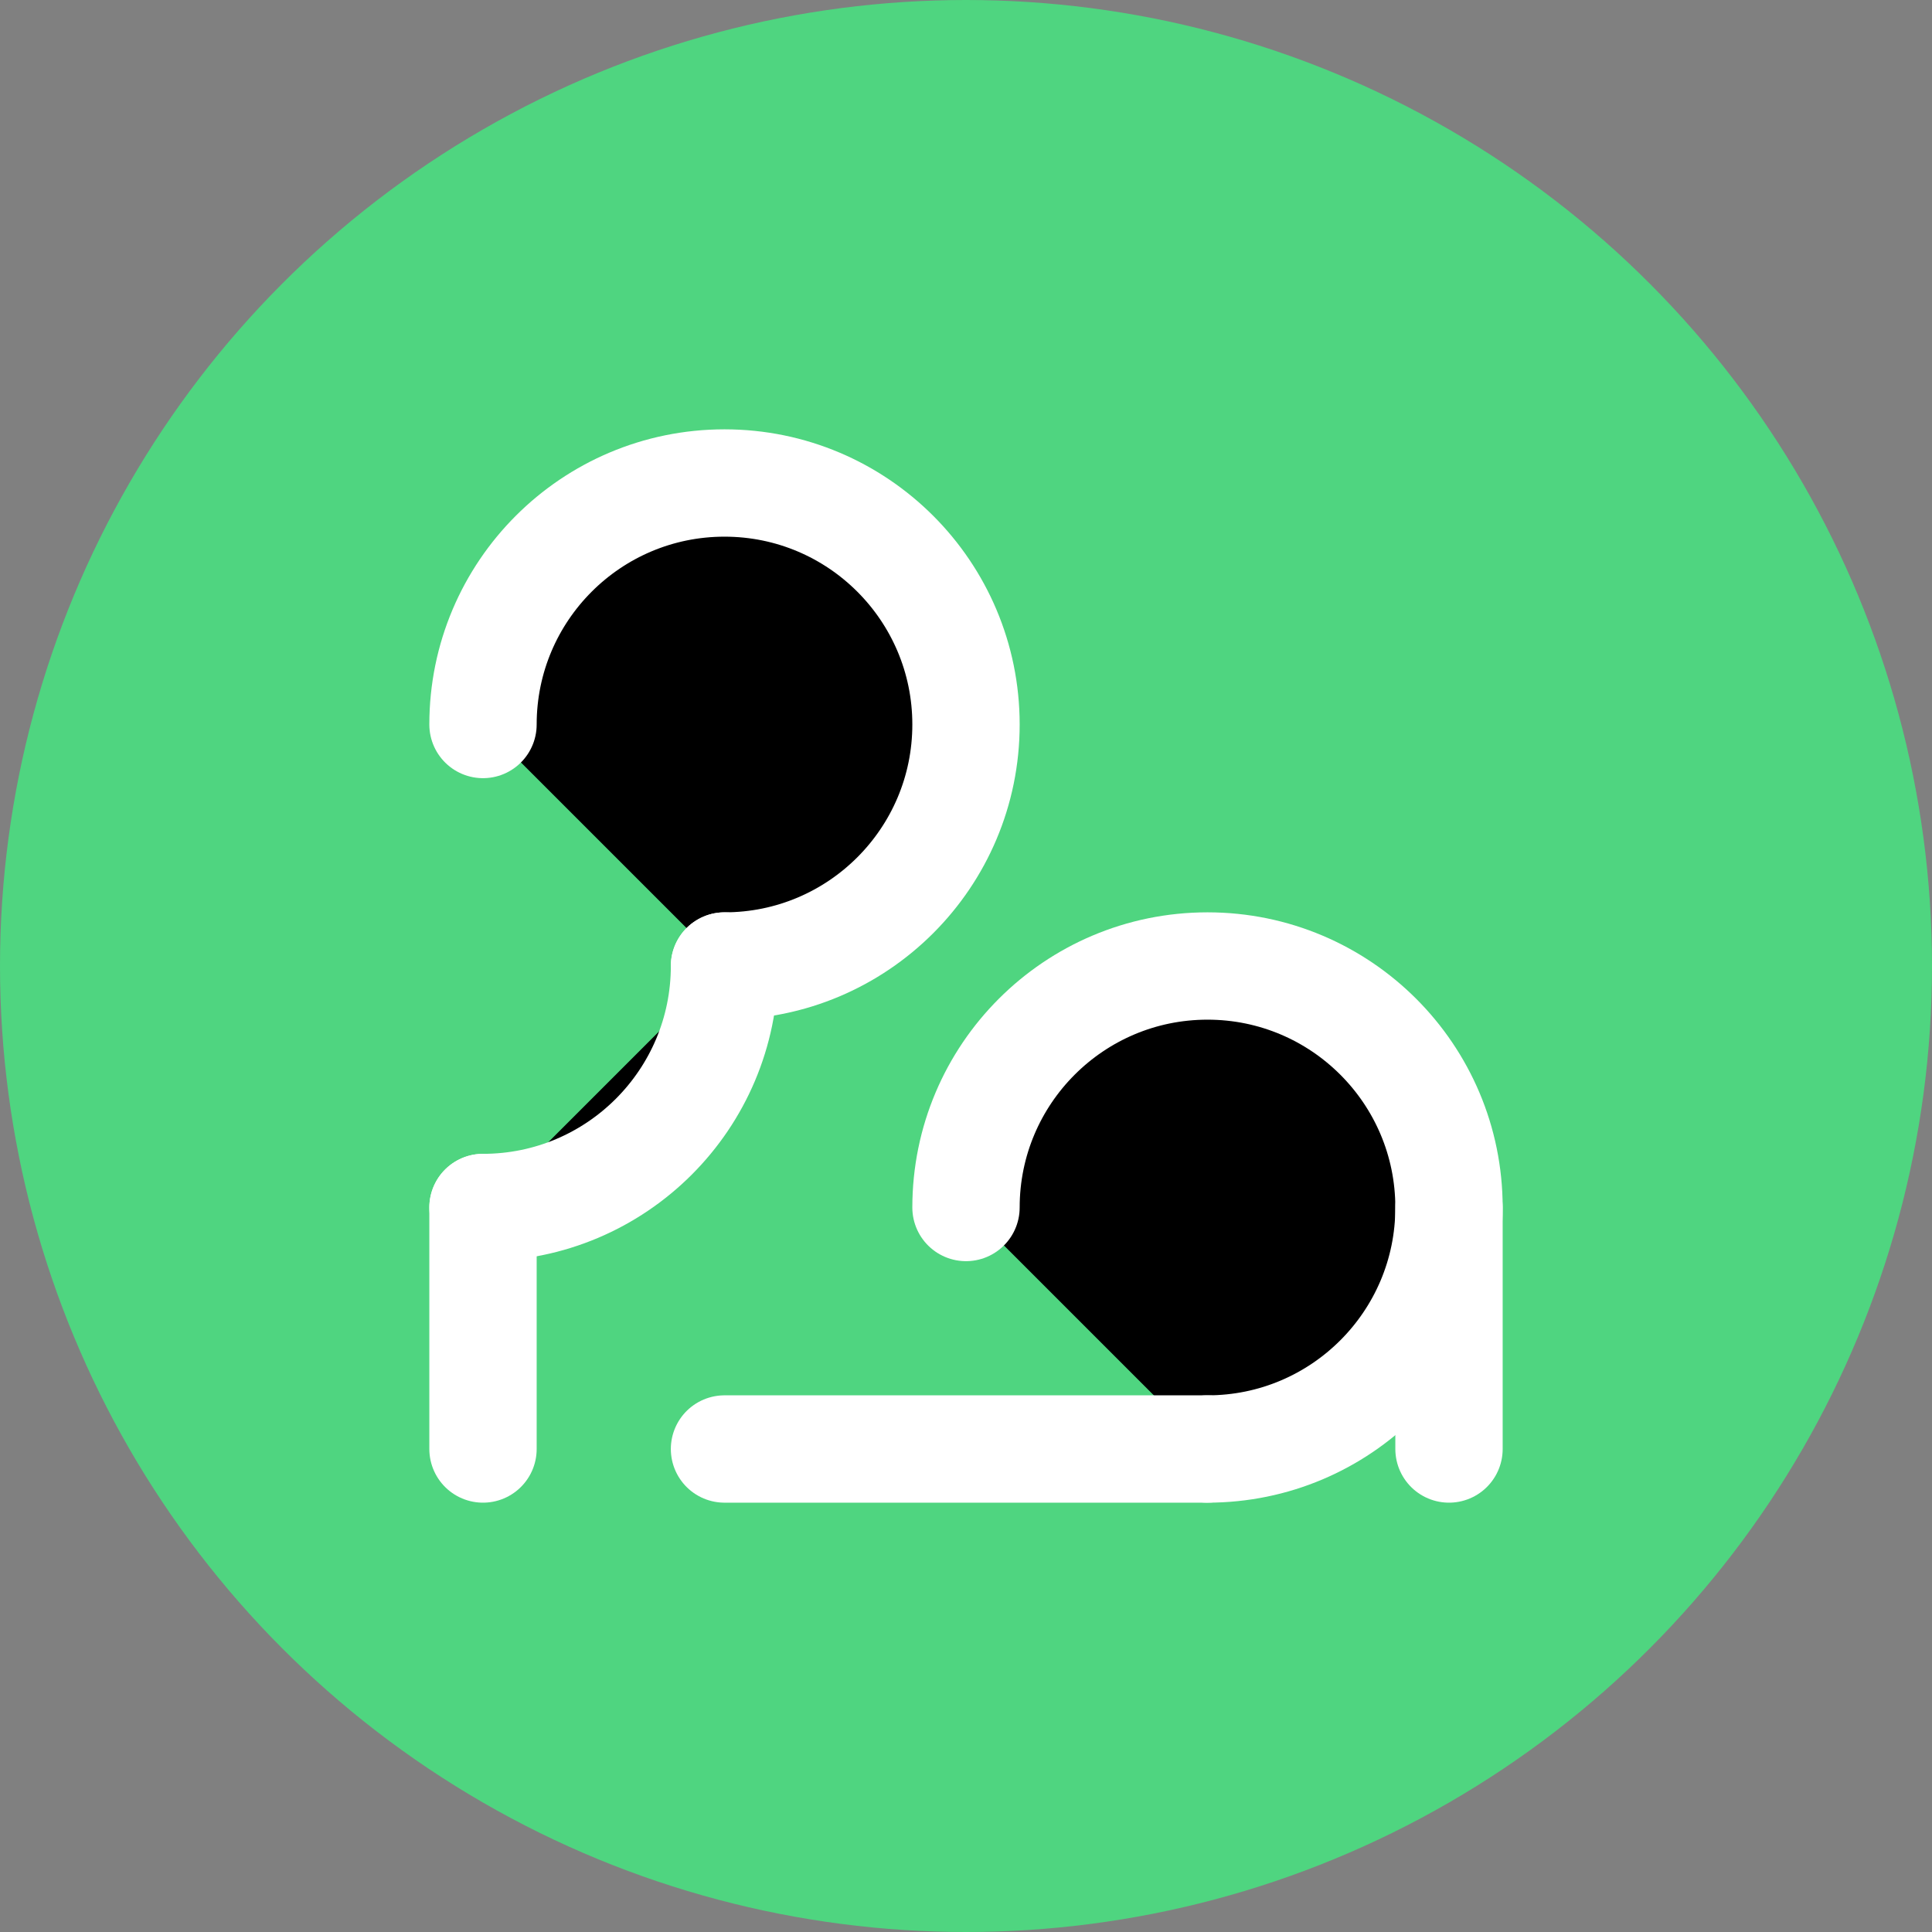 
<svg xmlns="http://www.w3.org/2000/svg" width="36" height="36" viewBox="0 0 36 36">
  <rect x="0" y="0" width="36" height="36" fill="#808080" stroke="none"/>
  <circle cx="18" cy="18" r="18" fill="#4ADE80" opacity="0.9"/>
  <path d="M9 13.5C9 11.015 11.015 9 13.5 9C15.985 9 18 11.015 18 13.5C18 15.985 15.985 18 13.5 18" stroke="white" stroke-width="2" stroke-linecap="round"/>
  <path d="M18 22.5C18 20.015 20.015 18 22.5 18C24.985 18 27 20.015 27 22.5C27 24.985 24.985 27 22.5 27" stroke="white" stroke-width="2" stroke-linecap="round"/>
  <path d="M13.5 18C13.5 20.485 11.485 22.5 9 22.5" stroke="white" stroke-width="2" stroke-linecap="round"/>
  <path d="M22.5 27C22.5 27 21 27 18 27C15 27 13.5 27 13.5 27" stroke="white" stroke-width="2" stroke-linecap="round"/>
  <path d="M9 22.5V27" stroke="white" stroke-width="2" stroke-linecap="round"/>
  <path d="M27 22.5V27" stroke="white" stroke-width="2" stroke-linecap="round"/>
</svg>
